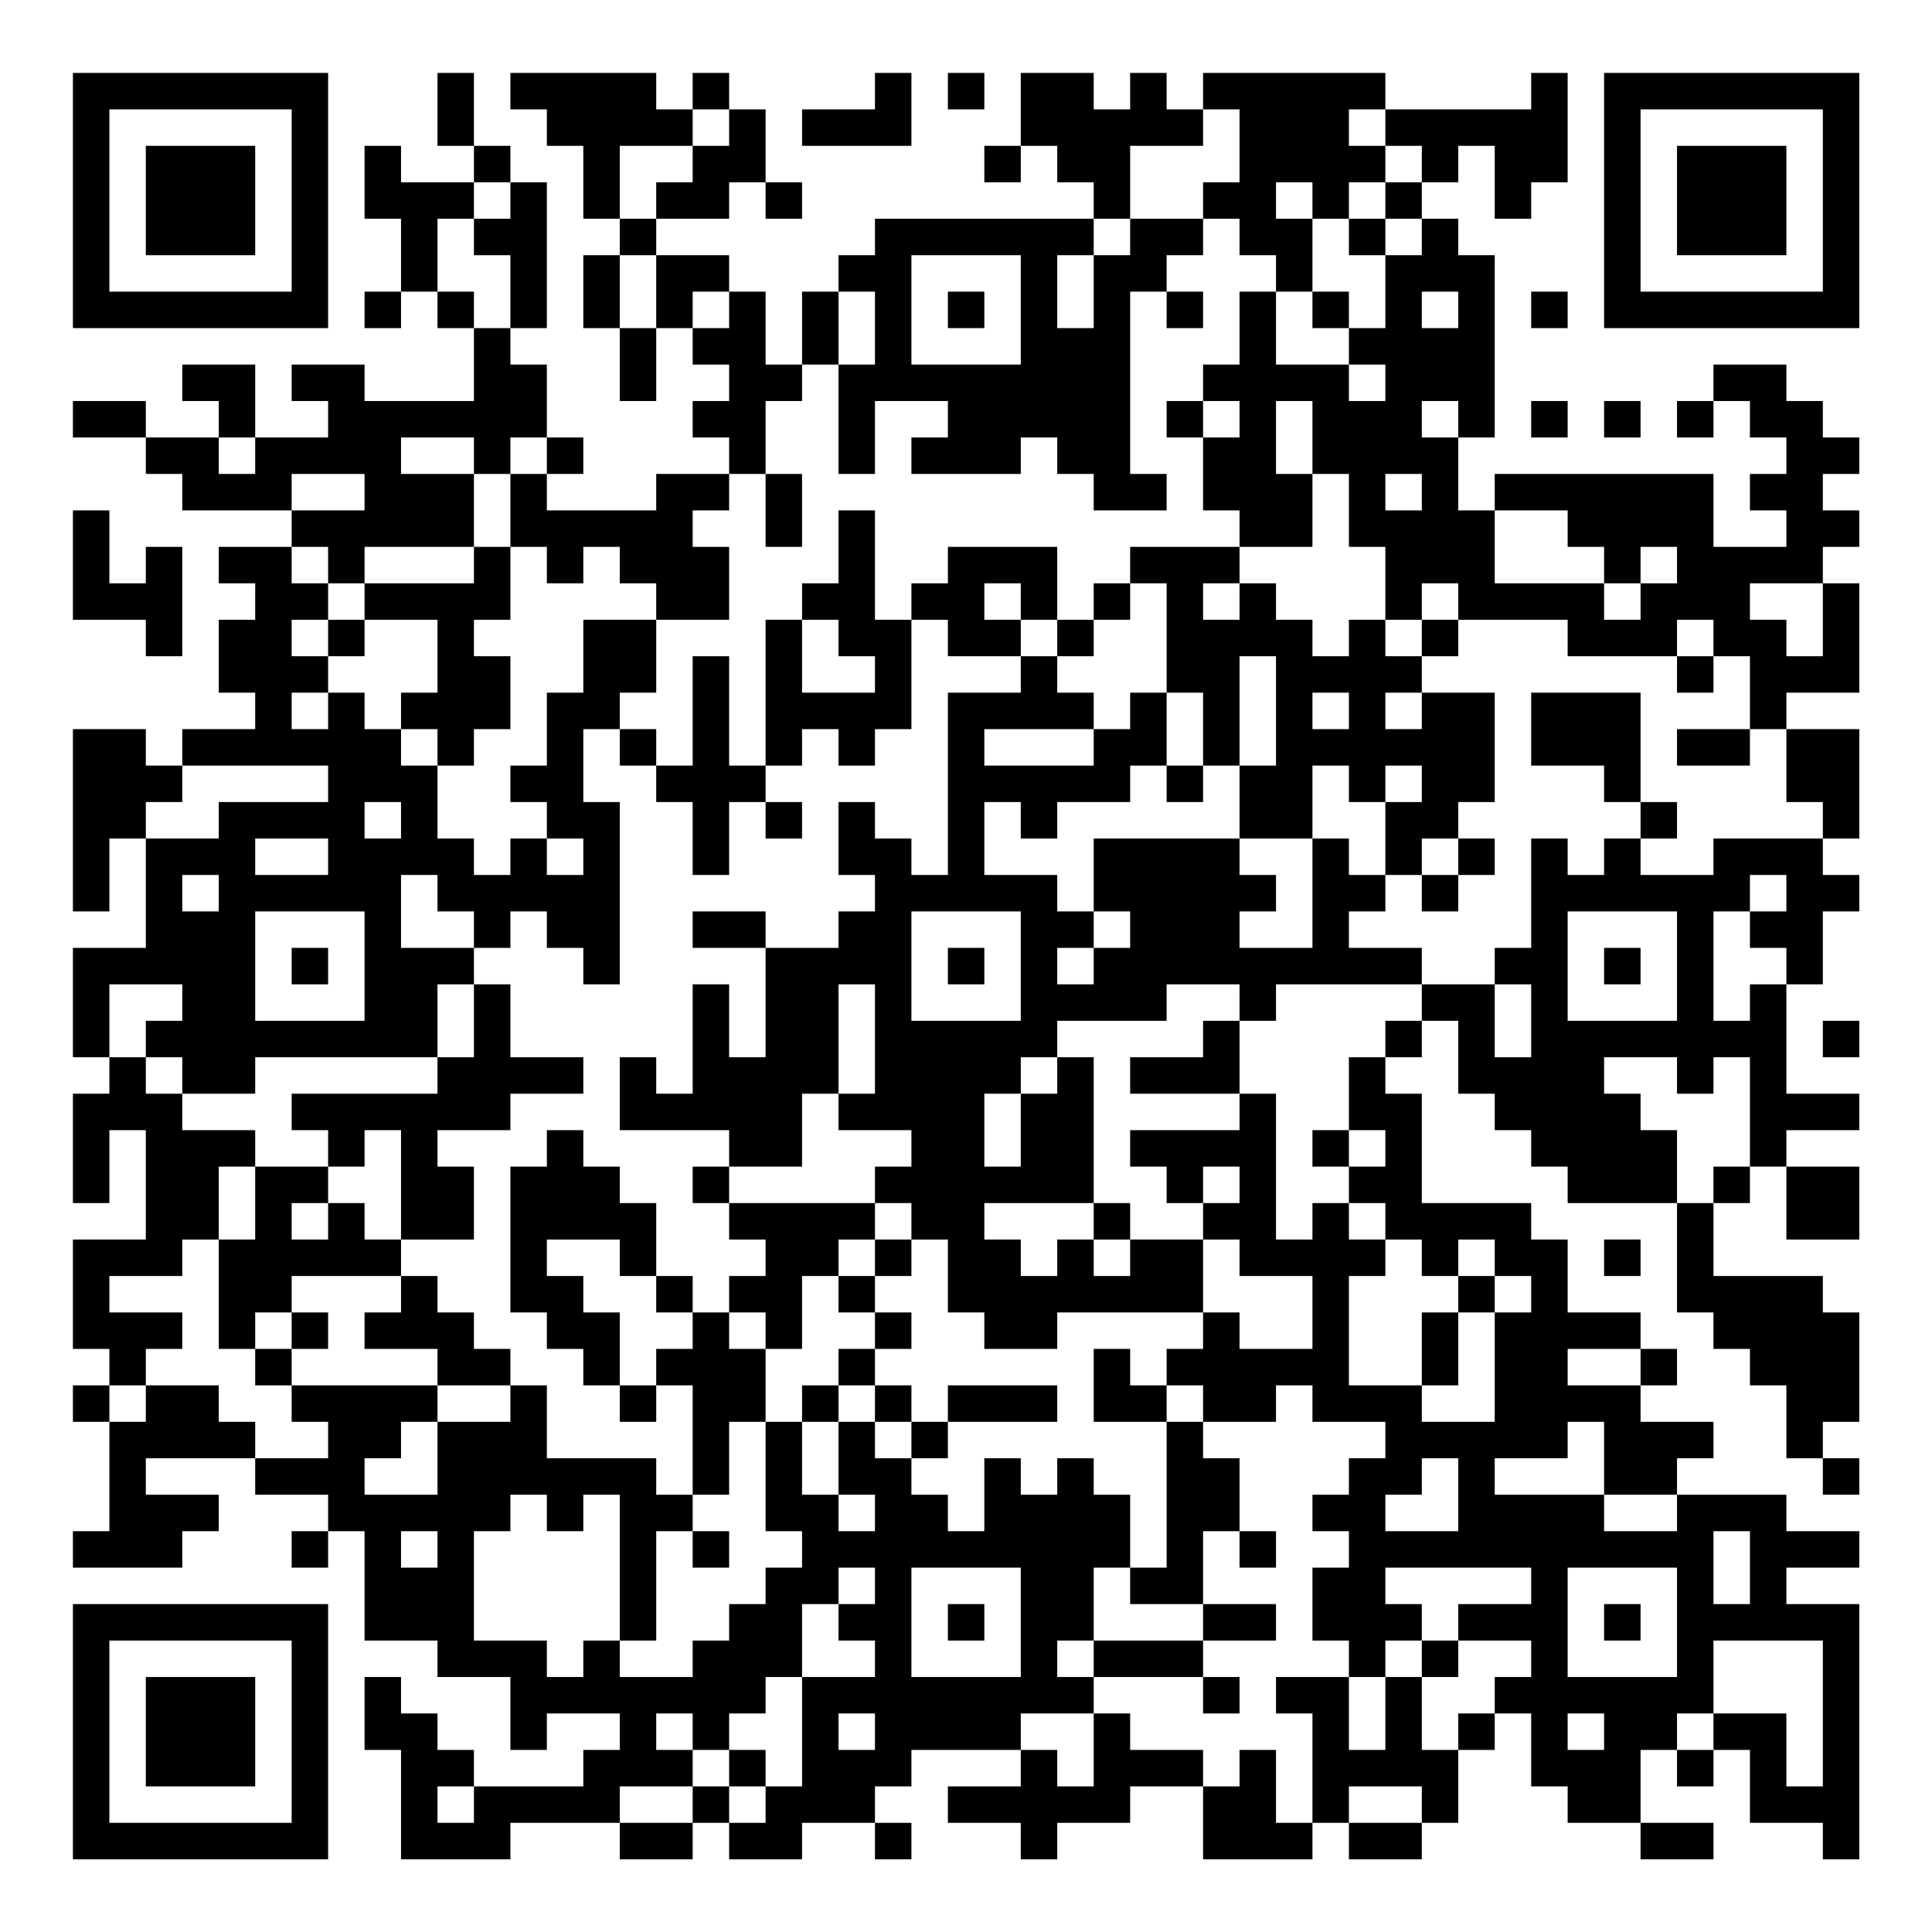<?xml version="1.0" encoding="UTF-8"?>
<svg xmlns="http://www.w3.org/2000/svg" version="1.1" width="200" height="200" viewBox="0 0 200 200"><rect x="0" y="0" width="200" height="200" fill="#ffffff"/><g transform="scale(3.774)"><g transform="translate(2,2)"><path fill-rule="evenodd" d="M10 0L10 2L11 2L11 3L9 3L9 2L8 2L8 4L9 4L9 6L8 6L8 7L9 7L9 6L10 6L10 7L11 7L11 9L8 9L8 8L6 8L6 9L7 9L7 10L5 10L5 8L3 8L3 9L4 9L4 10L2 10L2 9L0 9L0 10L2 10L2 11L3 11L3 12L6 12L6 13L4 13L4 14L5 14L5 15L4 15L4 17L5 17L5 18L3 18L3 19L2 19L2 18L0 18L0 23L1 23L1 21L2 21L2 24L0 24L0 27L1 27L1 28L0 28L0 31L1 31L1 29L2 29L2 32L0 32L0 35L1 35L1 36L0 36L0 37L1 37L1 40L0 40L0 41L3 41L3 40L4 40L4 39L2 39L2 38L5 38L5 39L7 39L7 40L6 40L6 41L7 41L7 40L8 40L8 43L10 43L10 44L12 44L12 46L13 46L13 45L15 45L15 46L14 46L14 47L11 47L11 46L10 46L10 45L9 45L9 44L8 44L8 46L9 46L9 49L12 49L12 48L15 48L15 49L17 49L17 48L18 48L18 49L20 49L20 48L22 48L22 49L23 49L23 48L22 48L22 47L23 47L23 46L26 46L26 47L24 47L24 48L26 48L26 49L27 49L27 48L29 48L29 47L31 47L31 49L34 49L34 48L35 48L35 49L37 49L37 48L38 48L38 46L39 46L39 45L40 45L40 47L41 47L41 48L43 48L43 49L45 49L45 48L43 48L43 46L44 46L44 47L45 47L45 46L46 46L46 48L48 48L48 49L49 49L49 42L47 42L47 41L49 41L49 40L47 40L47 39L44 39L44 38L45 38L45 37L43 37L43 36L44 36L44 35L43 35L43 34L41 34L41 32L40 32L40 31L37 31L37 28L36 28L36 27L37 27L37 26L38 26L38 28L39 28L39 29L40 29L40 30L41 30L41 31L44 31L44 34L45 34L45 35L46 35L46 36L47 36L47 38L48 38L48 39L49 39L49 38L48 38L48 37L49 37L49 34L48 34L48 33L45 33L45 31L46 31L46 30L47 30L47 32L49 32L49 30L47 30L47 29L49 29L49 28L47 28L47 25L48 25L48 23L49 23L49 22L48 22L48 21L49 21L49 18L47 18L47 17L49 17L49 14L48 14L48 13L49 13L49 12L48 12L48 11L49 11L49 10L48 10L48 9L47 9L47 8L45 8L45 9L44 9L44 10L45 10L45 9L46 9L46 10L47 10L47 11L46 11L46 12L47 12L47 13L45 13L45 11L39 11L39 12L38 12L38 10L39 10L39 5L38 5L38 4L37 4L37 3L38 3L38 2L39 2L39 4L40 4L40 3L41 3L41 0L40 0L40 1L36 1L36 0L31 0L31 1L30 1L30 0L29 0L29 1L28 1L28 0L26 0L26 2L25 2L25 3L26 3L26 2L27 2L27 3L28 3L28 4L22 4L22 5L21 5L21 6L20 6L20 8L19 8L19 6L18 6L18 5L16 5L16 4L18 4L18 3L19 3L19 4L20 4L20 3L19 3L19 1L18 1L18 0L17 0L17 1L16 1L16 0L12 0L12 1L13 1L13 2L14 2L14 4L15 4L15 5L14 5L14 7L15 7L15 9L16 9L16 7L17 7L17 8L18 8L18 9L17 9L17 10L18 10L18 11L16 11L16 12L13 12L13 11L14 11L14 10L13 10L13 8L12 8L12 7L13 7L13 3L12 3L12 2L11 2L11 0ZM22 0L22 1L20 1L20 2L23 2L23 0ZM24 0L24 1L25 1L25 0ZM17 1L17 2L15 2L15 4L16 4L16 3L17 3L17 2L18 2L18 1ZM31 1L31 2L29 2L29 4L28 4L28 5L27 5L27 7L28 7L28 5L29 5L29 4L31 4L31 5L30 5L30 6L29 6L29 11L30 11L30 12L28 12L28 11L27 11L27 10L26 10L26 11L23 11L23 10L24 10L24 9L22 9L22 11L21 11L21 8L22 8L22 6L21 6L21 8L20 8L20 9L19 9L19 11L18 11L18 12L17 12L17 13L18 13L18 15L16 15L16 14L15 14L15 13L14 13L14 14L13 14L13 13L12 13L12 11L13 11L13 10L12 10L12 11L11 11L11 10L9 10L9 11L11 11L11 13L8 13L8 14L7 14L7 13L6 13L6 14L7 14L7 15L6 15L6 16L7 16L7 17L6 17L6 18L7 18L7 17L8 17L8 18L9 18L9 19L10 19L10 21L11 21L11 22L12 22L12 21L13 21L13 22L14 22L14 21L13 21L13 20L12 20L12 19L13 19L13 17L14 17L14 15L16 15L16 17L15 17L15 18L14 18L14 20L15 20L15 25L14 25L14 24L13 24L13 23L12 23L12 24L11 24L11 23L10 23L10 22L9 22L9 24L11 24L11 25L10 25L10 27L5 27L5 28L3 28L3 27L2 27L2 26L3 26L3 25L1 25L1 27L2 27L2 28L3 28L3 29L5 29L5 30L4 30L4 32L3 32L3 33L1 33L1 34L3 34L3 35L2 35L2 36L1 36L1 37L2 37L2 36L4 36L4 37L5 37L5 38L7 38L7 37L6 37L6 36L10 36L10 37L9 37L9 38L8 38L8 39L10 39L10 37L12 37L12 36L13 36L13 38L16 38L16 39L17 39L17 40L16 40L16 43L15 43L15 39L14 39L14 40L13 40L13 39L12 39L12 40L11 40L11 43L13 43L13 44L14 44L14 43L15 43L15 44L17 44L17 43L18 43L18 42L19 42L19 41L20 41L20 40L19 40L19 37L20 37L20 39L21 39L21 40L22 40L22 39L21 39L21 37L22 37L22 38L23 38L23 39L24 39L24 40L25 40L25 38L26 38L26 39L27 39L27 38L28 38L28 39L29 39L29 41L28 41L28 43L27 43L27 44L28 44L28 45L26 45L26 46L27 46L27 47L28 47L28 45L29 45L29 46L31 46L31 47L32 47L32 46L33 46L33 48L34 48L34 45L33 45L33 44L35 44L35 46L36 46L36 44L37 44L37 46L38 46L38 45L39 45L39 44L40 44L40 43L38 43L38 42L40 42L40 41L36 41L36 42L37 42L37 43L36 43L36 44L35 44L35 43L34 43L34 41L35 41L35 40L34 40L34 39L35 39L35 38L36 38L36 37L34 37L34 36L33 36L33 37L31 37L31 36L30 36L30 35L31 35L31 34L32 34L32 35L34 35L34 33L32 33L32 32L31 32L31 31L32 31L32 30L31 30L31 31L30 31L30 30L29 30L29 29L32 29L32 28L33 28L33 32L34 32L34 31L35 31L35 32L36 32L36 33L35 33L35 36L37 36L37 37L39 37L39 34L40 34L40 33L39 33L39 32L38 32L38 33L37 33L37 32L36 32L36 31L35 31L35 30L36 30L36 29L35 29L35 27L36 27L36 26L37 26L37 25L39 25L39 27L40 27L40 25L39 25L39 24L40 24L40 21L41 21L41 22L42 22L42 21L43 21L43 22L45 22L45 21L48 21L48 20L47 20L47 18L46 18L46 16L45 16L45 15L44 15L44 16L41 16L41 15L38 15L38 14L37 14L37 15L36 15L36 13L35 13L35 11L34 11L34 9L33 9L33 11L34 11L34 13L32 13L32 12L31 12L31 10L32 10L32 9L31 9L31 8L32 8L32 6L33 6L33 8L35 8L35 9L36 9L36 8L35 8L35 7L36 7L36 5L37 5L37 4L36 4L36 3L37 3L37 2L36 2L36 1L35 1L35 2L36 2L36 3L35 3L35 4L34 4L34 3L33 3L33 4L34 4L34 6L33 6L33 5L32 5L32 4L31 4L31 3L32 3L32 1ZM11 3L11 4L10 4L10 6L11 6L11 7L12 7L12 5L11 5L11 4L12 4L12 3ZM35 4L35 5L36 5L36 4ZM15 5L15 7L16 7L16 5ZM23 5L23 8L26 8L26 5ZM17 6L17 7L18 7L18 6ZM24 6L24 7L25 7L25 6ZM30 6L30 7L31 7L31 6ZM34 6L34 7L35 7L35 6ZM37 6L37 7L38 7L38 6ZM40 6L40 7L41 7L41 6ZM30 9L30 10L31 10L31 9ZM37 9L37 10L38 10L38 9ZM40 9L40 10L41 10L41 9ZM42 9L42 10L43 10L43 9ZM4 10L4 11L5 11L5 10ZM6 11L6 12L8 12L8 11ZM19 11L19 13L20 13L20 11ZM36 11L36 12L37 12L37 11ZM0 12L0 15L2 15L2 16L3 16L3 13L2 13L2 14L1 14L1 12ZM21 12L21 14L20 14L20 15L19 15L19 19L18 19L18 16L17 16L17 19L16 19L16 18L15 18L15 19L16 19L16 20L17 20L17 22L18 22L18 20L19 20L19 21L20 21L20 20L19 20L19 19L20 19L20 18L21 18L21 19L22 19L22 18L23 18L23 15L24 15L24 16L26 16L26 17L24 17L24 22L23 22L23 21L22 21L22 20L21 20L21 22L22 22L22 23L21 23L21 24L19 24L19 23L17 23L17 24L19 24L19 27L18 27L18 25L17 25L17 28L16 28L16 27L15 27L15 29L18 29L18 30L17 30L17 31L18 31L18 32L19 32L19 33L18 33L18 34L17 34L17 33L16 33L16 31L15 31L15 30L14 30L14 29L13 29L13 30L12 30L12 34L13 34L13 35L14 35L14 36L15 36L15 37L16 37L16 36L17 36L17 39L18 39L18 37L19 37L19 35L20 35L20 33L21 33L21 34L22 34L22 35L21 35L21 36L20 36L20 37L21 37L21 36L22 36L22 37L23 37L23 38L24 38L24 37L27 37L27 36L24 36L24 37L23 37L23 36L22 36L22 35L23 35L23 34L22 34L22 33L23 33L23 32L24 32L24 34L25 34L25 35L27 35L27 34L31 34L31 32L29 32L29 31L28 31L28 27L27 27L27 26L30 26L30 25L32 25L32 26L31 26L31 27L29 27L29 28L32 28L32 26L33 26L33 25L37 25L37 24L35 24L35 23L36 23L36 22L37 22L37 23L38 23L38 22L39 22L39 21L38 21L38 20L39 20L39 17L37 17L37 16L38 16L38 15L37 15L37 16L36 16L36 15L35 15L35 16L34 16L34 15L33 15L33 14L32 14L32 13L29 13L29 14L28 14L28 15L27 15L27 13L24 13L24 14L23 14L23 15L22 15L22 12ZM39 12L39 14L42 14L42 15L43 15L43 14L44 14L44 13L43 13L43 14L42 14L42 13L41 13L41 12ZM11 13L11 14L8 14L8 15L7 15L7 16L8 16L8 15L10 15L10 17L9 17L9 18L10 18L10 19L11 19L11 18L12 18L12 16L11 16L11 15L12 15L12 13ZM25 14L25 15L26 15L26 16L27 16L27 17L28 17L28 18L25 18L25 19L28 19L28 18L29 18L29 17L30 17L30 19L29 19L29 20L27 20L27 21L26 21L26 20L25 20L25 22L27 22L27 23L28 23L28 24L27 24L27 25L28 25L28 24L29 24L29 23L28 23L28 21L32 21L32 22L33 22L33 23L32 23L32 24L34 24L34 21L35 21L35 22L36 22L36 20L37 20L37 19L36 19L36 20L35 20L35 19L34 19L34 21L32 21L32 19L33 19L33 16L32 16L32 19L31 19L31 17L30 17L30 14L29 14L29 15L28 15L28 16L27 16L27 15L26 15L26 14ZM31 14L31 15L32 15L32 14ZM46 14L46 15L47 15L47 16L48 16L48 14ZM20 15L20 17L22 17L22 16L21 16L21 15ZM44 16L44 17L45 17L45 16ZM34 17L34 18L35 18L35 17ZM36 17L36 18L37 18L37 17ZM40 17L40 19L42 19L42 20L43 20L43 21L44 21L44 20L43 20L43 17ZM44 18L44 19L46 19L46 18ZM3 19L3 20L2 20L2 21L4 21L4 20L7 20L7 19ZM30 19L30 20L31 20L31 19ZM8 20L8 21L9 21L9 20ZM5 21L5 22L7 22L7 21ZM37 21L37 22L38 22L38 21ZM3 22L3 23L4 23L4 22ZM46 22L46 23L45 23L45 26L46 26L46 25L47 25L47 24L46 24L46 23L47 23L47 22ZM5 23L5 26L8 26L8 23ZM23 23L23 26L26 26L26 23ZM41 23L41 26L44 26L44 23ZM6 24L6 25L7 25L7 24ZM24 24L24 25L25 25L25 24ZM42 24L42 25L43 25L43 24ZM11 25L11 27L10 27L10 28L6 28L6 29L7 29L7 30L5 30L5 32L4 32L4 35L5 35L5 36L6 36L6 35L7 35L7 34L6 34L6 33L9 33L9 34L8 34L8 35L10 35L10 36L12 36L12 35L11 35L11 34L10 34L10 33L9 33L9 32L11 32L11 30L10 30L10 29L12 29L12 28L14 28L14 27L12 27L12 25ZM21 25L21 28L20 28L20 30L18 30L18 31L22 31L22 32L21 32L21 33L22 33L22 32L23 32L23 31L22 31L22 30L23 30L23 29L21 29L21 28L22 28L22 25ZM48 26L48 27L49 27L49 26ZM26 27L26 28L25 28L25 30L26 30L26 28L27 28L27 27ZM42 27L42 28L43 28L43 29L44 29L44 31L45 31L45 30L46 30L46 27L45 27L45 28L44 28L44 27ZM8 29L8 30L7 30L7 31L6 31L6 32L7 32L7 31L8 31L8 32L9 32L9 29ZM34 29L34 30L35 30L35 29ZM25 31L25 32L26 32L26 33L27 33L27 32L28 32L28 33L29 33L29 32L28 32L28 31ZM13 32L13 33L14 33L14 34L15 34L15 36L16 36L16 35L17 35L17 34L16 34L16 33L15 33L15 32ZM42 32L42 33L43 33L43 32ZM38 33L38 34L37 34L37 36L38 36L38 34L39 34L39 33ZM5 34L5 35L6 35L6 34ZM18 34L18 35L19 35L19 34ZM28 35L28 37L30 37L30 41L29 41L29 42L31 42L31 43L28 43L28 44L31 44L31 45L32 45L32 44L31 44L31 43L33 43L33 42L31 42L31 40L32 40L32 41L33 41L33 40L32 40L32 38L31 38L31 37L30 37L30 36L29 36L29 35ZM41 35L41 36L43 36L43 35ZM41 37L41 38L39 38L39 39L42 39L42 40L44 40L44 39L42 39L42 37ZM37 38L37 39L36 39L36 40L38 40L38 38ZM9 40L9 41L10 41L10 40ZM17 40L17 41L18 41L18 40ZM45 40L45 42L46 42L46 40ZM21 41L21 42L20 42L20 44L19 44L19 45L18 45L18 46L17 46L17 45L16 45L16 46L17 46L17 47L15 47L15 48L17 48L17 47L18 47L18 48L19 48L19 47L20 47L20 44L22 44L22 43L21 43L21 42L22 42L22 41ZM23 41L23 44L26 44L26 41ZM41 41L41 44L44 44L44 41ZM24 42L24 43L25 43L25 42ZM42 42L42 43L43 43L43 42ZM37 43L37 44L38 44L38 43ZM45 43L45 45L44 45L44 46L45 46L45 45L47 45L47 47L48 47L48 43ZM21 45L21 46L22 46L22 45ZM41 45L41 46L42 46L42 45ZM18 46L18 47L19 47L19 46ZM10 47L10 48L11 48L11 47ZM35 47L35 48L37 48L37 47ZM0 0L0 7L7 7L7 0ZM1 1L1 6L6 6L6 1ZM2 2L2 5L5 5L5 2ZM42 0L42 7L49 7L49 0ZM43 1L43 6L48 6L48 1ZM44 2L44 5L47 5L47 2ZM0 42L0 49L7 49L7 42ZM1 43L1 48L6 48L6 43ZM2 44L2 47L5 47L5 44Z" fill="#000000"/></g></g></svg>
